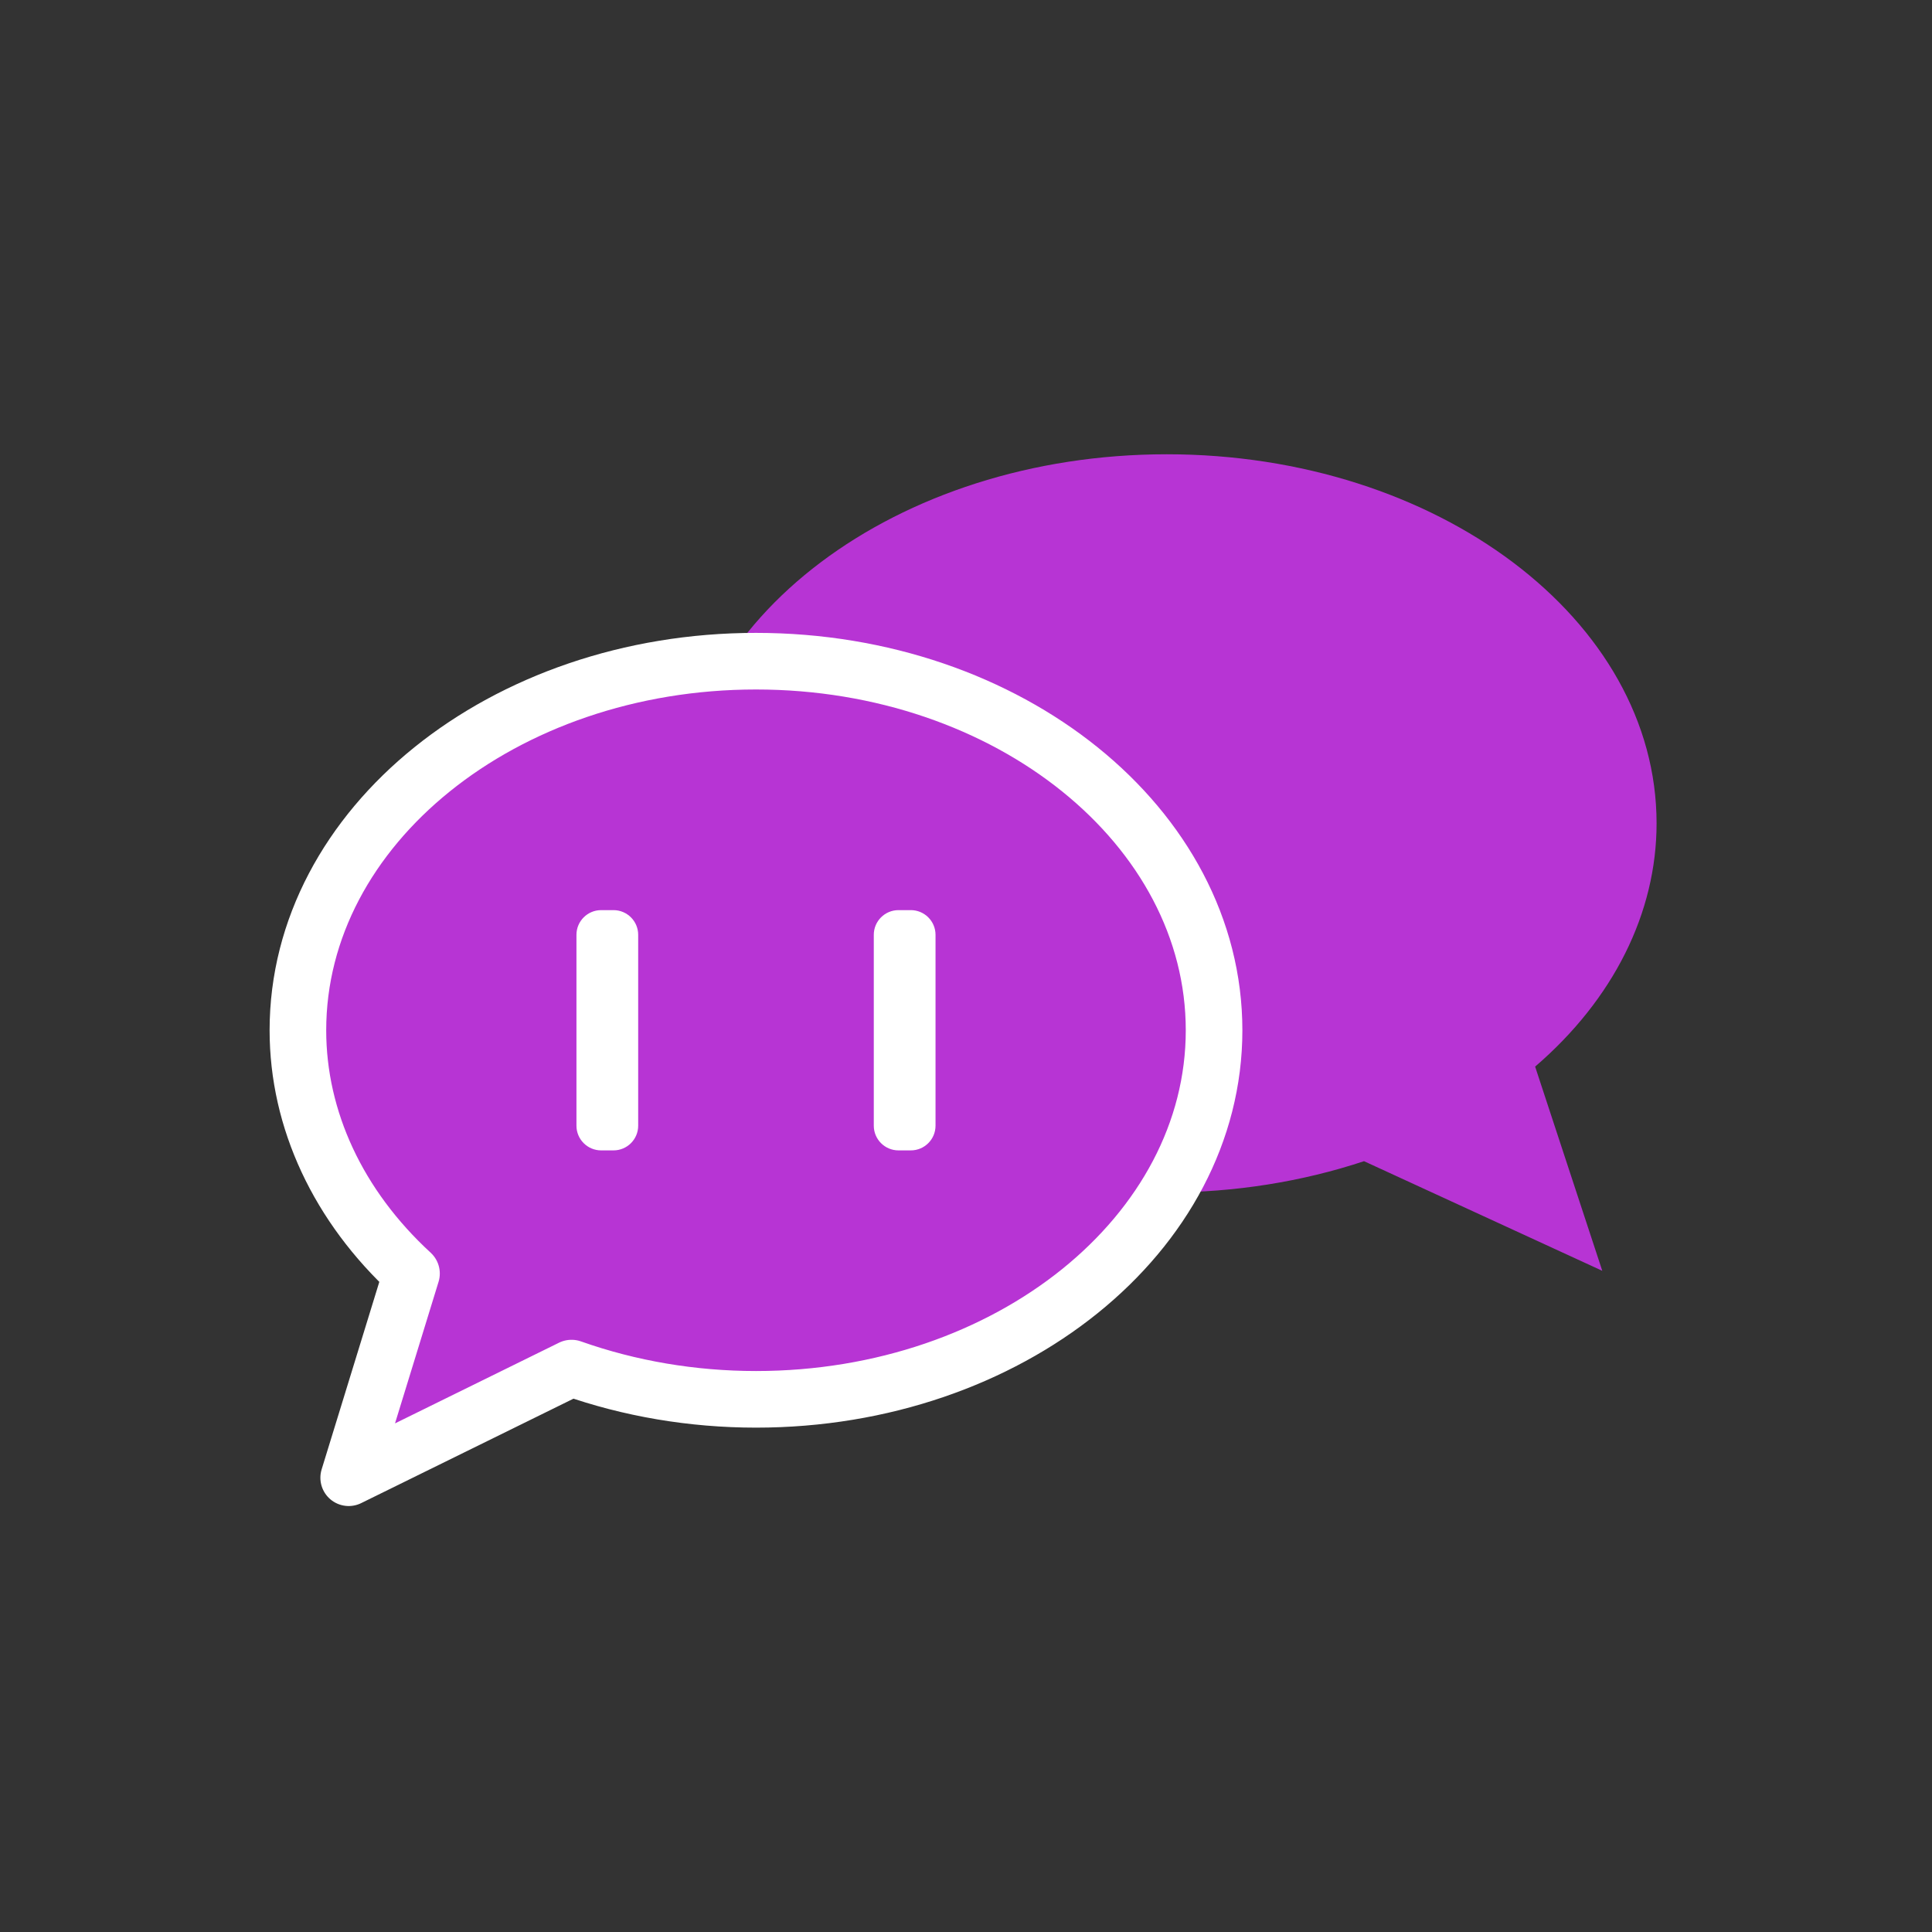 <svg xmlns="http://www.w3.org/2000/svg" xmlns:xlink="http://www.w3.org/1999/xlink" width="100%" height="100%" version="1.1" viewBox="0 0 500 500" xml:space="preserve" style="fill-rule:evenodd;clip-rule:evenodd;stroke-linecap:round;stroke-linejoin:round;stroke-miterlimit:1.414"><rect x="0" y="0" width="500" height="500" fill="#333333" stroke="none"/><g id="Talk"><path d="M175.226,213.083c0,-52.717 56.794,-95.517 126.748,-95.517c69.953,0 126.747,42.8 126.747,95.517c0,23.163 -11.17,45.537 -31.43,62.957l17.379,52.846l-61.661,-28.372c-16.084,5.331 -33.464,8.085 -51.035,8.085c-69.954,0 -126.748,-42.8 -126.748,-95.516Z" style="fill:#b734d4"/><path d="M314.201,266.63c0,-52.717 -53.122,-95.516 -118.552,-95.516c-65.43,0 -118.551,42.799 -118.551,95.516c0,23.164 10.447,45.538 29.397,62.958l-16.255,52.846l57.674,-28.373c15.044,5.332 31.3,8.085 47.735,8.085c65.43,0 118.552,-42.799 118.552,-95.516Z" style="fill:#b734d4;stroke-width:14.65px;stroke:#fff"/><g><path d="M165.162,241.929c0,-3.526 -2.862,-6.388 -6.388,-6.388l-3.2,0c-3.526,0 -6.388,2.862 -6.388,6.388l0,49.402c0,3.526 2.862,6.389 6.388,6.389l3.2,0c3.526,0 6.388,-2.863 6.388,-6.389l0,-49.402Z" style="fill:#fff"/><path d="M242.113,241.929c0,-3.526 -2.863,-6.388 -6.389,-6.388l-3.199,0c-3.526,0 -6.389,2.862 -6.389,6.388l0,49.402c0,3.526 2.863,6.389 6.389,6.389l3.199,0c3.526,0 6.389,-2.863 6.389,-6.389l0,-49.402Z" style="fill:#fff"/></g></g></svg>
